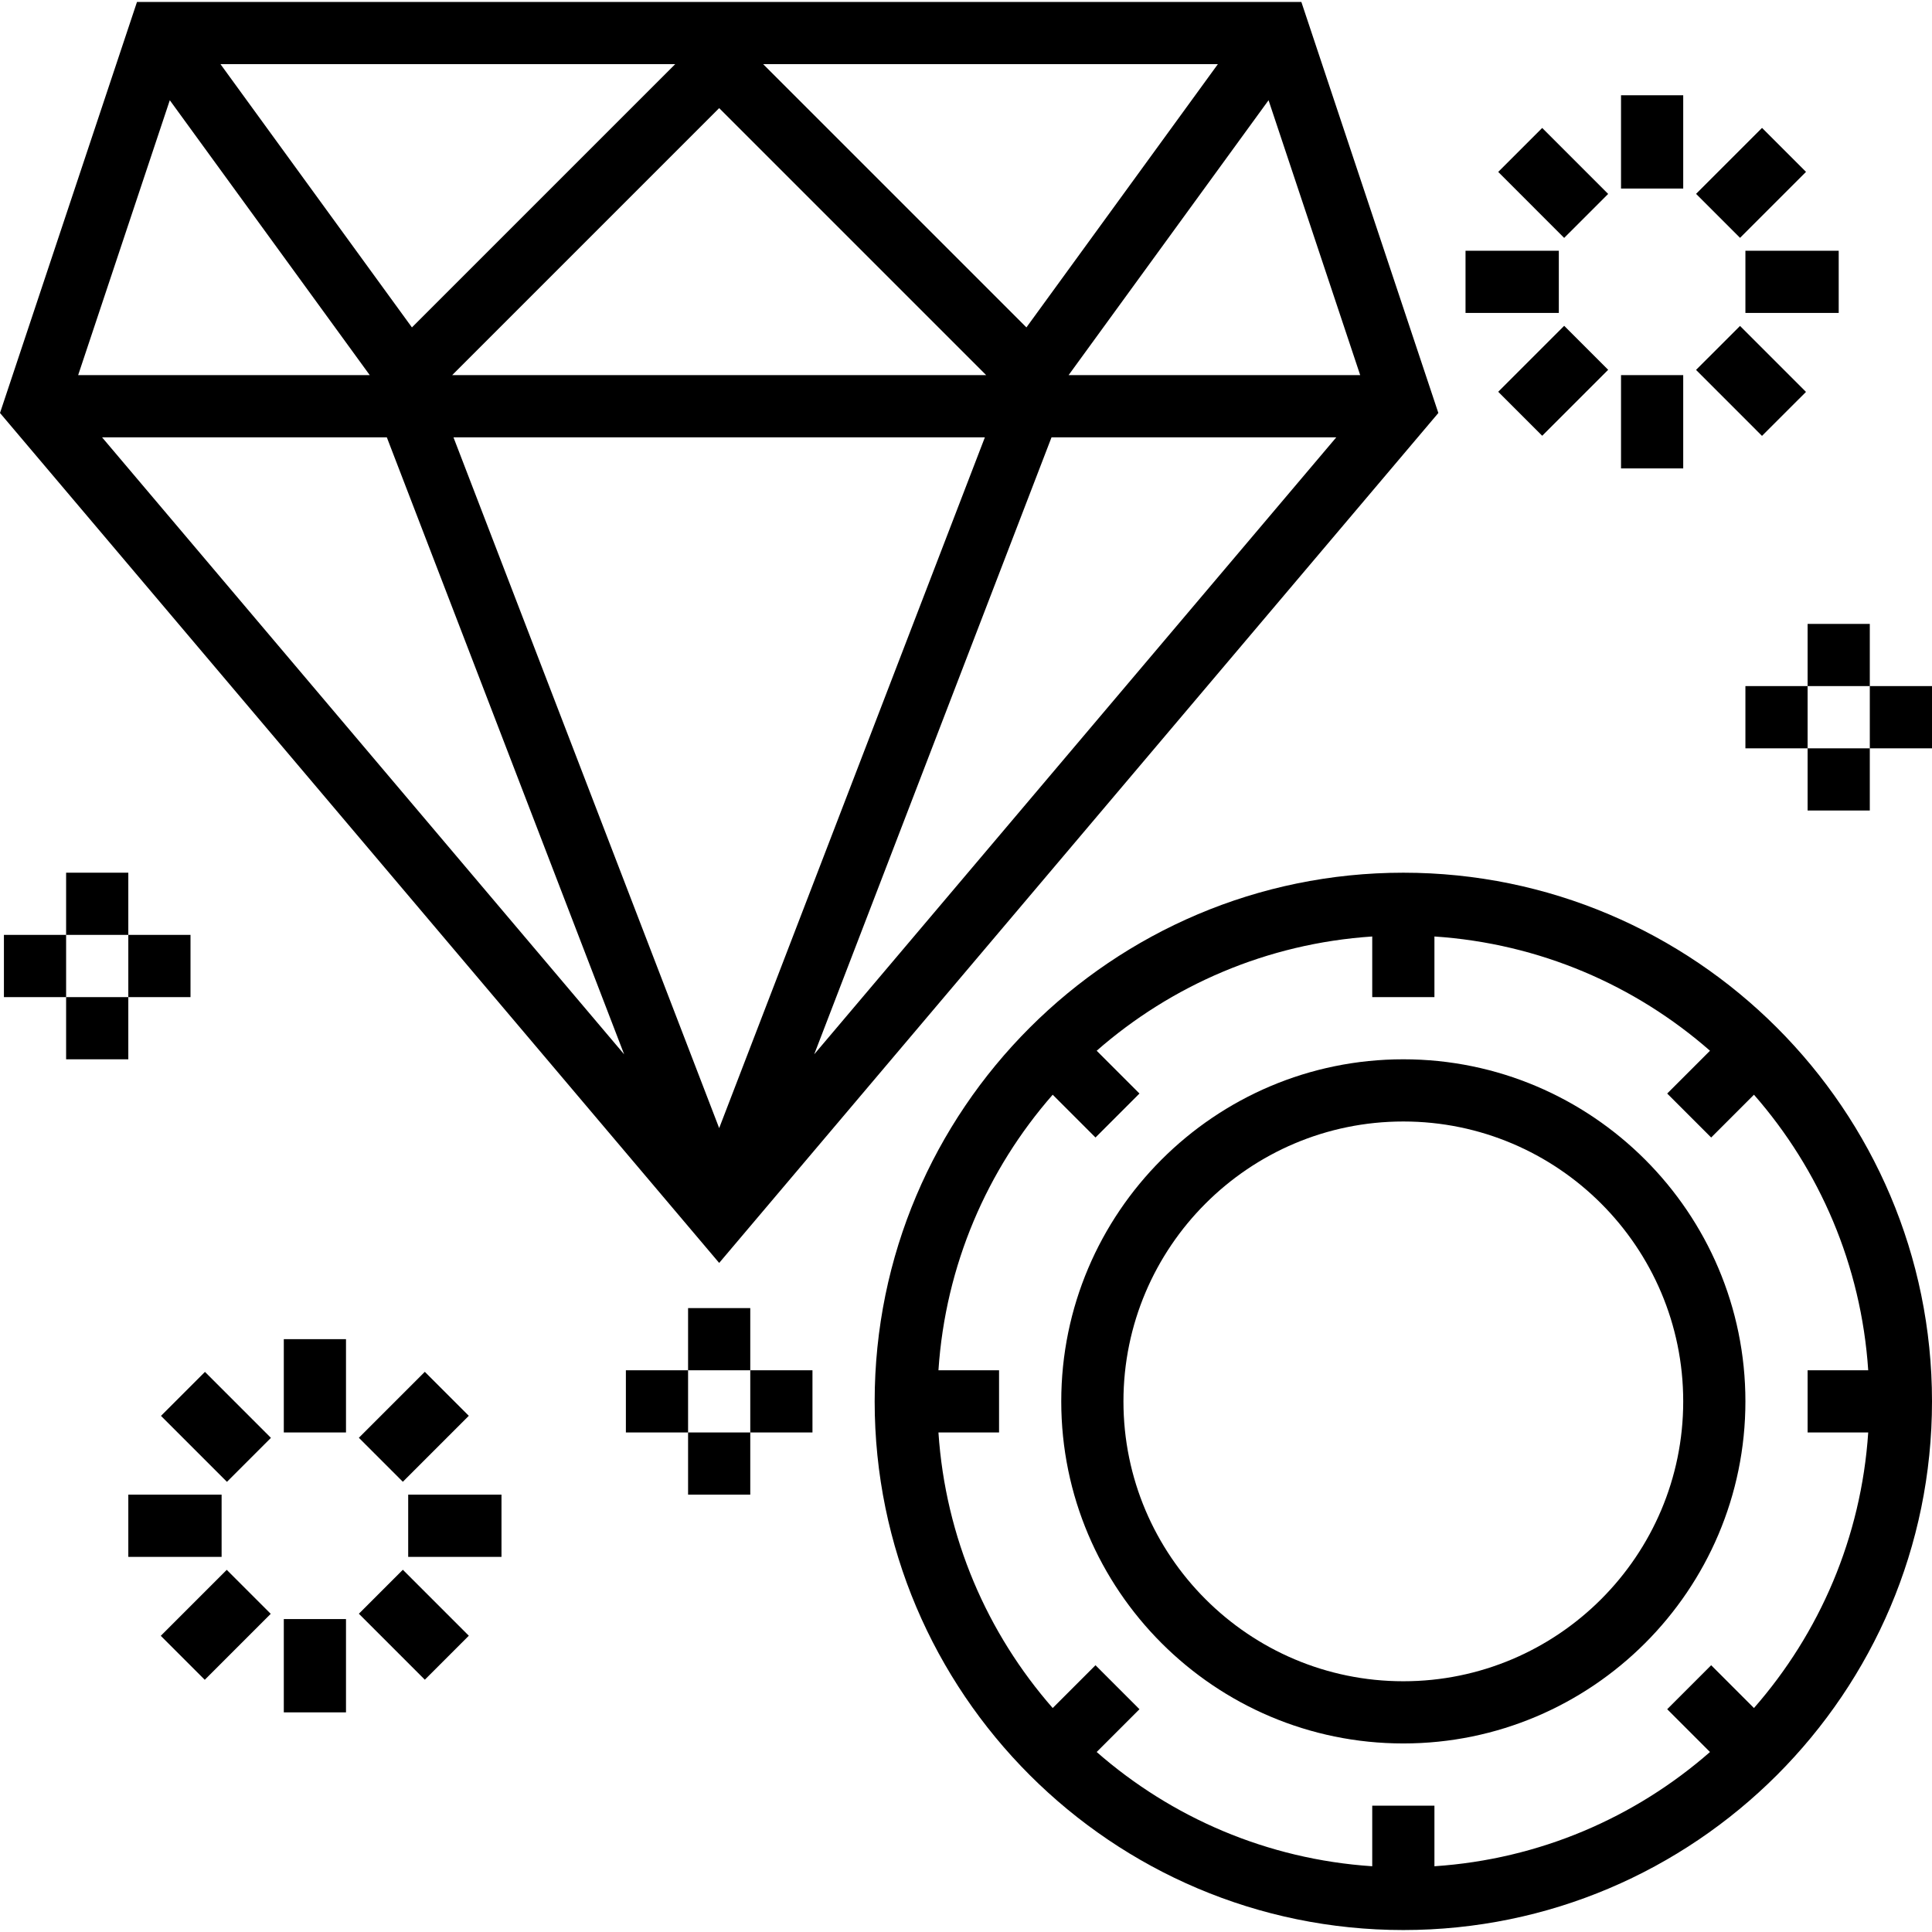 <svg xmlns="http://www.w3.org/2000/svg" viewBox="0 0 497.008 497.008"><path d="M370.016 106.24L334.776.504H35.24L0 106.24l185.008 218.648L370.016 106.24zm-253.36 6.264H253.36l-68.352 177.704-68.352-177.704zm92.8 158.72l61.048-158.72h73.256l-134.304 158.72zm140.456-174.72h-75.016l51.44-70.72 23.576 70.72zm-36.616-80l-49.248 67.72-67.728-67.72h116.976zm-59.6 80H116.32l68.688-68.688 68.688 68.688zm-80-80l-67.728 67.72-49.248-67.72h116.976zM43.68 25.784l51.44 70.72H20.104l23.576-70.72zm-17.424 86.72h73.256l61.048 158.72-134.304-158.72zM361.008 224.504c-74.992 0-136 61.008-136 136s61.008 136 136 136 136-61.008 136-136-61.008-136-136-136zm119.592 144c-1.8 27.064-12.552 51.656-29.392 70.888L440.2 428.384l-11.312 11.312 11.008 11.008c-19.232 16.84-43.824 27.592-70.888 29.392v-15.592h-16v15.592c-27.064-1.8-51.656-12.552-70.888-29.392l11.008-11.008-11.312-11.312-11.008 11.008c-16.84-19.232-27.592-43.824-29.392-70.888h15.592v-16h-15.592c1.8-27.064 12.552-51.656 29.392-70.888l11.008 11.008 11.312-11.312-11.008-11.008c19.232-16.84 43.824-27.592 70.888-29.392v15.592h16v-15.592c27.064 1.8 51.656 12.552 70.888 29.392l-11.008 11.008 11.312 11.312 11.008-11.008c16.84 19.232 27.592 43.824 29.392 70.888h-15.592v16H480.6z"/><path d="M361.008 272.504c-48.52 0-88 39.48-88 88s39.48 88 88 88 88-39.48 88-88-39.48-88-88-88zm0 160c-39.704 0-72-32.296-72-72s32.296-72 72-72 72 32.296 72 72-32.296 72-72 72zM417.008 24.504h16v24h-16zM396.73 32.914l16.968 16.973-11.315 11.312-16.968-16.973zM377.008 64.504h24v16h-24zM396.732 112.099l-11.314-11.314 16.97-16.97 11.314 11.313zM417.008 96.504h16v24h-16zM447.623 83.846l16.968 16.973-11.315 11.312-16.968-16.973zM449.008 64.504h24v16h-24zM453.285 32.9l11.313 11.313-16.97 16.97-11.314-11.313zM73.008 344.504h16v24h-16zM58.383 381.203l-16.97-16.97 11.313-11.314 16.97 16.97zM33.008 384.504h24v16h-24zM52.676 432.128l-11.313-11.314 16.97-16.97 11.314 11.313zM73.008 416.504h16v24h-16zM109.29 432.105l-16.97-16.97 11.314-11.314 16.97 16.97zM105.008 384.504h24v16h-24zM109.287 352.902l11.314 11.314-16.97 16.97-11.314-11.314zM465.008 160.504h16v16h-16zM465.008 192.504h16v16h-16zM481.008 176.504h16v16h-16zM449.008 176.504h16v16h-16zM17.008 224.504h16v16h-16zM17.008 256.504h16v16h-16zM33.008 240.504h16v16h-16zM1.008 240.504h16v16h-16zM177.008 336.504h16v16h-16zM177.008 368.504h16v16h-16zM193.008 352.504h16v16h-16zM161.008 352.504h16v16h-16z"/></svg>